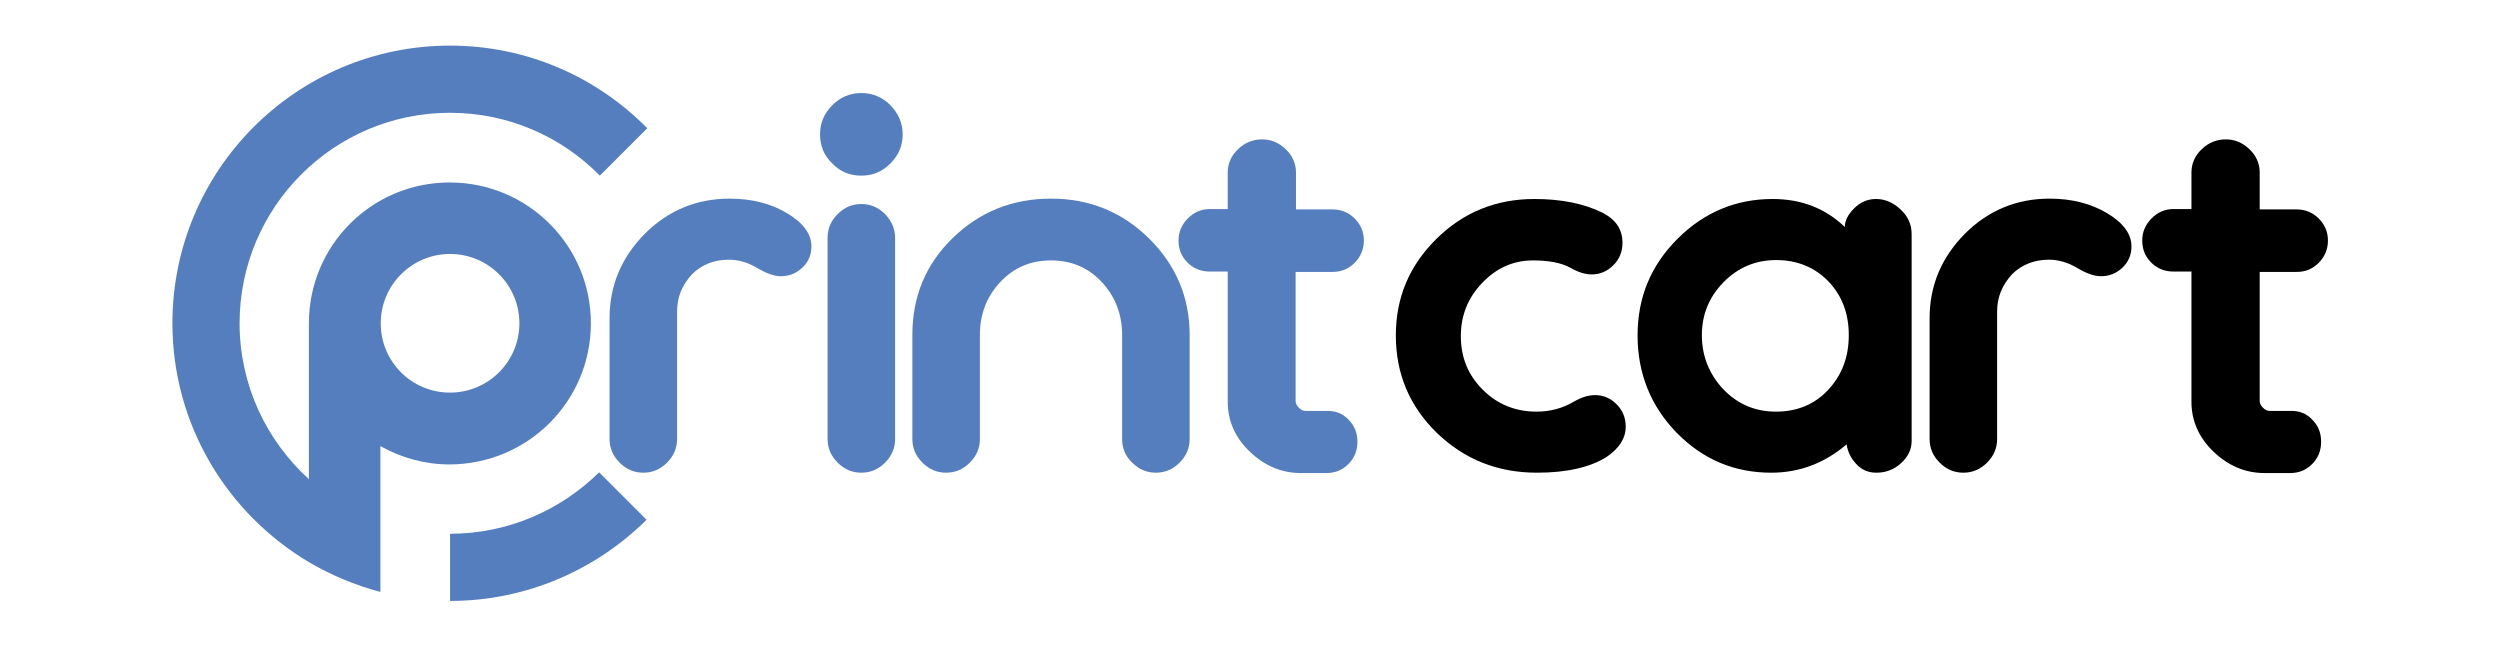 <?xml version="1.0" encoding="utf-8"?>
<!-- Generator: Adobe Illustrator 24.2.0, SVG Export Plug-In . SVG Version: 6.00 Build 0)  -->
<svg version="1.2" baseProfile="tiny" id="Layer_1" xmlns="http://www.w3.org/2000/svg" xmlns:xlink="http://www.w3.org/1999/xlink"
	 x="0px" y="0px"  width="696px" height="180px" viewBox="0 0 696 180" overflow="visible" xml:space="preserve">
<g>
	<path fill="#557EBF" d="M125.3,148.6v18.7c21.3,0,40.7-8.7,54.7-22.6l-13.2-13.2C156.1,142,141.5,148.6,125.3,148.6z"/>
	<path fill="#557EBF" d="M164.5,90c0-21.7-17.6-39.2-39.3-39.2S86,68.3,86,90v43.4C74.2,122.7,66.7,107.2,66.7,90
		c0-32.3,26.2-58.6,58.6-58.6c16.3,0,31.1,6.7,41.7,17.5l13.2-13.2c-14-14.2-33.4-23-54.9-23C82.6,12.7,48,47.3,48,90
		c0,28.3,15.3,53,38,66.5c6.1,3.6,12.8,6.4,19.9,8.3v-19.5v-21.1c5.7,3.2,12.3,5.1,19.3,5.1C147,129.2,164.5,111.7,164.5,90z
		 M106,90c0-10.7,8.7-19.3,19.3-19.3c10.7,0,19.3,8.7,19.3,19.3c0,10.7-8.7,19.3-19.3,19.3C114.6,109.3,106,100.7,106,90z"/>
</g>
<path fill="#557EBF" d="M188.5,86.7v35.5c0,2.5-0.9,4.7-2.8,6.6c-1.9,1.9-4.1,2.8-6.6,2.8c-2.5,0-4.7-0.9-6.6-2.8
	c-1.9-1.9-2.8-4.1-2.8-6.6V88.6c0-9.1,3.3-16.9,9.8-23.5c6.5-6.5,14.4-9.8,23.6-9.8c6.3,0,11.6,1.4,16.1,4.1
	c4.5,2.7,6.7,5.8,6.7,9.2c0,2.3-0.8,4.3-2.5,5.9c-1.7,1.6-3.7,2.4-6,2.4c-1.9,0-4.1-0.8-6.6-2.3c-2.5-1.5-5.2-2.3-7.9-2.3
	c-4.1,0-7.6,1.4-10.3,4.1C189.9,79.4,188.5,82.7,188.5,86.7z"/>
<path fill="#557EBF" d="M231.7,45.5c-2.3-2.2-3.4-4.9-3.4-8.1c0-3.1,1.1-5.8,3.4-8.1c2.2-2.2,4.9-3.4,8.1-3.4c3.1,0,5.8,1.1,8.1,3.4
	c2.2,2.3,3.4,4.9,3.4,8.1c0,3.1-1.1,5.8-3.4,8.1c-2.3,2.3-4.9,3.4-8.1,3.4C236.6,48.9,233.9,47.8,231.7,45.5z M249.2,66.2v56
	c0,2.5-0.9,4.7-2.8,6.6c-1.9,1.9-4.1,2.8-6.6,2.8c-2.5,0-4.7-0.9-6.6-2.8c-1.9-1.9-2.8-4.1-2.8-6.6v-56c0-2.5,0.9-4.7,2.8-6.6
	c1.9-1.9,4.1-2.8,6.6-2.8c2.5,0,4.7,0.9,6.6,2.8C248.2,61.5,249.2,63.7,249.2,66.2z"/>
<path fill="#557EBF" d="M312.4,122.2V93.3c0-5.8-1.9-10.7-5.6-14.7c-3.8-4.1-8.5-6.1-14.2-6.1c-5.7,0-10.4,2-14.2,6.1
	c-3.8,4.1-5.6,9-5.6,14.7v28.9c0,2.5-0.9,4.7-2.8,6.6c-1.9,1.9-4.1,2.8-6.6,2.8c-2.5,0-4.7-0.9-6.6-2.8c-1.9-1.9-2.8-4.1-2.8-6.6
	V93.3c0-10.7,3.7-19.7,11.2-27c7.5-7.3,16.6-11,27.4-11c10.7,0,19.8,3.7,27.3,11.1c7.5,7.4,11.3,16.4,11.3,26.9v28.9
	c0,2.5-0.9,4.7-2.8,6.6c-1.9,1.9-4.1,2.8-6.6,2.8c-2.5,0-4.7-0.9-6.6-2.8C313.3,127,312.4,124.8,312.4,122.2z"/>
<path fill="#557EBF" d="M375.4,116.8c1.7,1.7,2.5,3.7,2.5,6.2c0,2.4-0.8,4.5-2.5,6.2c-1.7,1.7-3.7,2.5-6.2,2.5h-7
	c-5.4,0-10.1-2-14.2-5.9c-4.1-3.9-6.2-8.6-6.2-13.9V75.6h-5c-2.4,0-4.5-0.8-6.2-2.5c-1.7-1.7-2.5-3.7-2.5-6.2c0-2.3,0.9-4.4,2.6-6.1
	c1.7-1.7,3.7-2.6,6.1-2.6h5V48c0-2.5,1-4.7,2.9-6.5c1.9-1.8,4.1-2.7,6.7-2.7c2.4,0,4.6,0.9,6.5,2.7c1.9,1.8,2.9,4,2.9,6.5v10.3H371
	c2.3,0,4.4,0.8,6.1,2.5c1.7,1.7,2.6,3.7,2.6,6.2c0,2.4-0.9,4.5-2.6,6.2c-1.7,1.7-3.7,2.5-6.1,2.5h-10.3v35.9c0,0.7,0.3,1.3,0.9,1.9
	c0.6,0.6,1.2,0.9,1.9,0.9h5.7C371.7,114.3,373.8,115.1,375.4,116.8z"/>
<path d="M426.8,72.5c-5.5,0-10.2,2.1-14.2,6.3c-4,4.2-5.9,9.1-5.9,14.8c0,5.9,2,10.8,6.1,14.9c4.1,4.1,9.1,6.1,15,6.1
	c3.7,0,7.2-0.9,10.4-2.8c2.1-1.2,4-1.8,5.9-1.8c2.3,0,4.4,0.9,6,2.6c1.7,1.7,2.5,3.8,2.5,6.2c0,3.2-1.8,6-5.3,8.4
	c-4.6,2.9-11.1,4.4-19.4,4.4c-11,0-20.2-3.7-27.9-11.1c-7.6-7.4-11.4-16.5-11.4-27.1c0-10.6,3.8-19.5,11.3-26.9
	c7.5-7.4,16.6-11.1,27.3-11.1c7.5,0,13.8,1.3,18.9,3.8c3.7,1.9,5.6,4.6,5.6,8.4c0,2.4-0.8,4.5-2.5,6.2c-1.7,1.7-3.7,2.6-6,2.6
	c-1.9,0-3.8-0.6-5.9-1.8C434.8,73.2,431.3,72.5,426.8,72.5z"/>
<path d="M532.2,65.2v57.6c0,2.3-1,4.4-3,6.2c-2,1.8-4.3,2.6-6.8,2.6c-2.3,0-4.1-0.8-5.6-2.4c-1.5-1.6-2.4-3.4-2.7-5.5
	c-6.2,5.3-13.2,7.9-21,7.9c-10.3,0-19-3.7-26.3-11.1c-7.2-7.4-10.9-16.5-10.9-27.1c0-10.6,3.7-19.5,11.1-26.9
	c7.4-7.4,16.3-11.1,26.5-11.1c8,0,14.7,2.6,20.1,7.8c0-1.8,0.9-3.5,2.6-5.2c1.7-1.7,3.7-2.6,6.1-2.6c2.5,0,4.8,1,6.8,2.9
	C531.2,60.2,532.2,62.5,532.2,65.2z M509,108.5c3.8-4.1,5.7-9.1,5.7-15.2c0-6.1-1.9-11-5.7-15c-3.8-3.9-8.7-5.9-14.5-5.9
	c-5.8,0-10.7,2.1-14.7,6.2c-4,4.1-6,9-6,14.7c0,5.8,2,10.8,5.9,15c4,4.2,8.9,6.3,14.7,6.3C500.3,114.6,505.2,112.6,509,108.5z"/>
<path d="M556,86.7v35.5c0,2.5-0.9,4.7-2.8,6.6c-1.9,1.9-4.1,2.8-6.6,2.8c-2.5,0-4.7-0.9-6.6-2.8c-1.9-1.9-2.8-4.1-2.8-6.6V88.6
	c0-9.1,3.3-16.9,9.8-23.5c6.5-6.5,14.4-9.8,23.6-9.8c6.3,0,11.6,1.4,16.1,4.1c4.5,2.7,6.7,5.8,6.7,9.2c0,2.3-0.8,4.3-2.5,5.9
	c-1.7,1.6-3.7,2.4-6,2.4c-1.9,0-4.1-0.8-6.6-2.3c-2.5-1.5-5.2-2.3-7.9-2.3c-4.1,0-7.6,1.4-10.3,4.1C557.4,79.4,556,82.7,556,86.7z"
	/>
<path d="M643.7,116.8c1.7,1.7,2.5,3.7,2.5,6.2c0,2.4-0.8,4.5-2.5,6.2c-1.7,1.7-3.7,2.5-6.2,2.5h-7c-5.4,0-10.1-2-14.2-5.9
	c-4.1-3.9-6.2-8.6-6.2-13.9V75.6h-5c-2.4,0-4.5-0.8-6.2-2.5c-1.7-1.7-2.5-3.7-2.5-6.2c0-2.3,0.9-4.4,2.6-6.1
	c1.7-1.7,3.7-2.6,6.1-2.6h5V48c0-2.5,1-4.7,2.9-6.5c1.9-1.8,4.1-2.7,6.7-2.7c2.4,0,4.6,0.9,6.5,2.7c1.9,1.8,2.9,4,2.9,6.5v10.3h10.3
	c2.3,0,4.4,0.8,6.1,2.5c1.7,1.7,2.6,3.7,2.6,6.2c0,2.4-0.9,4.5-2.6,6.2c-1.7,1.7-3.7,2.5-6.1,2.5h-10.3v35.9c0,0.7,0.3,1.3,0.9,1.9
	c0.6,0.6,1.2,0.9,1.9,0.9h5.7C640,114.3,642.1,115.1,643.7,116.8z"/>
</svg>
